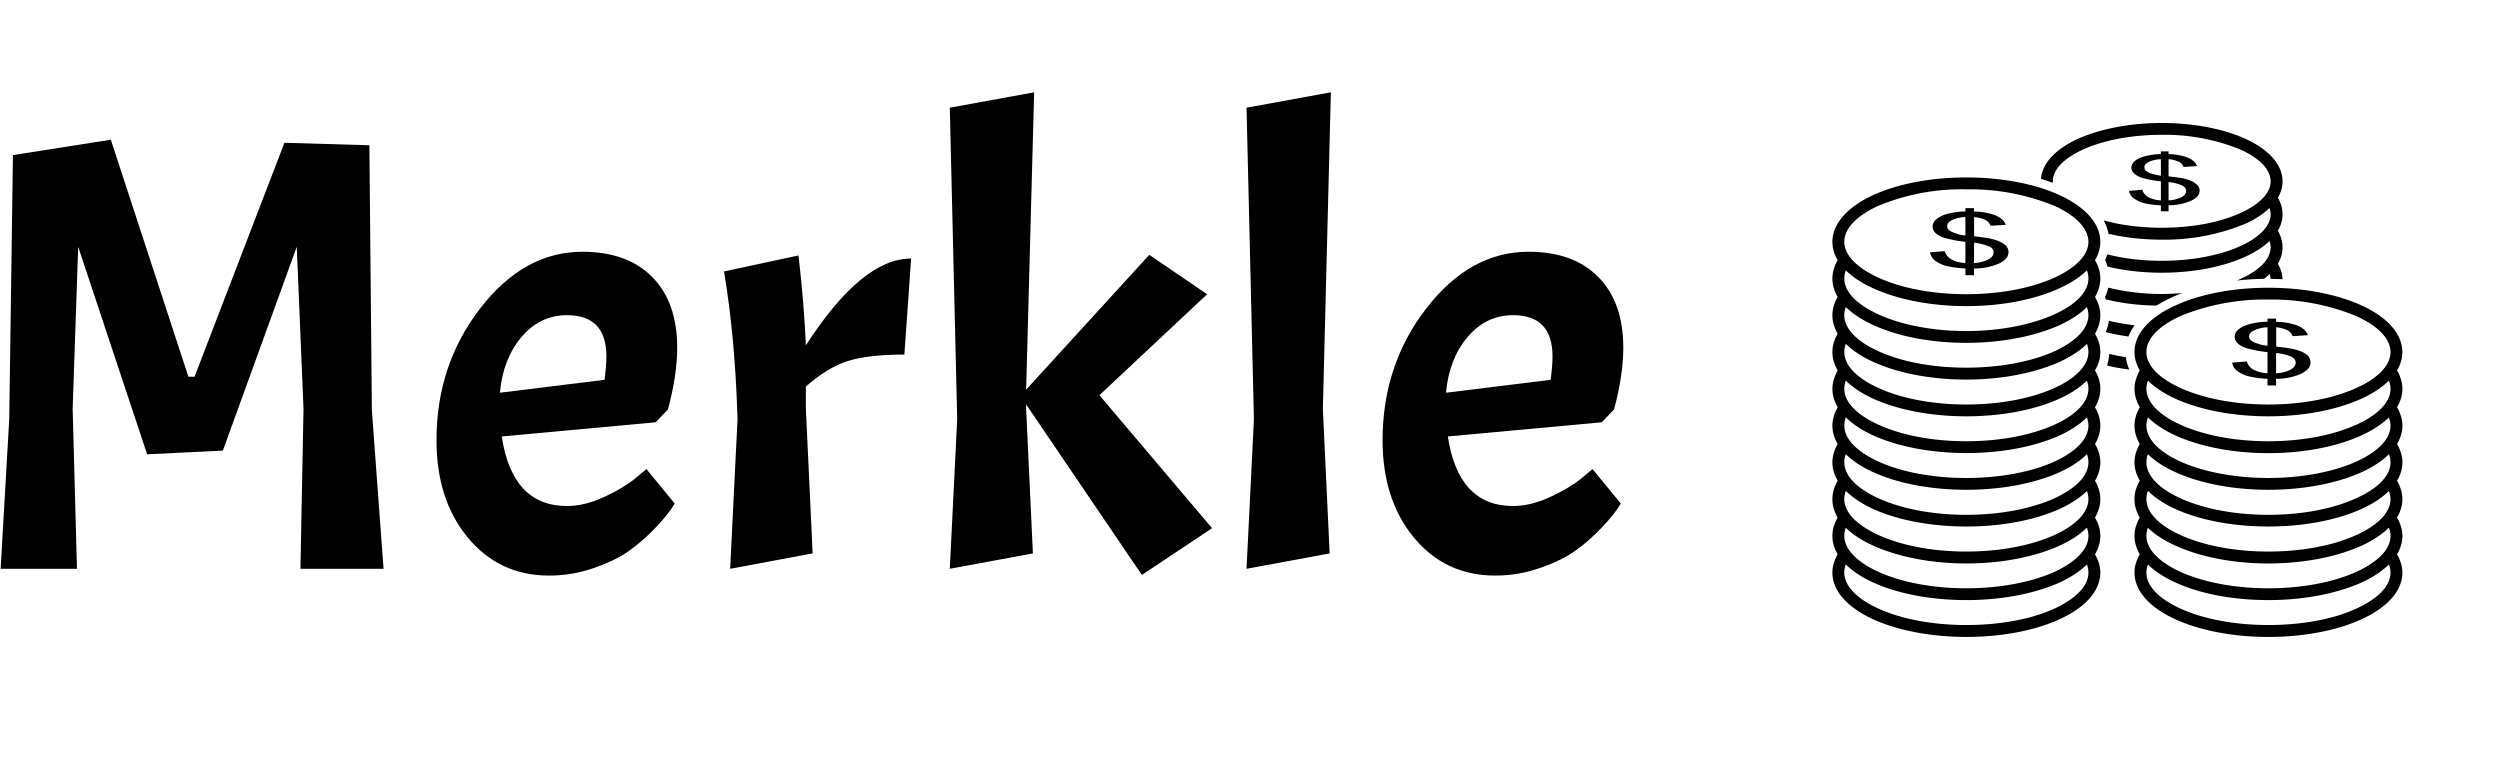 <svg xmlns="http://www.w3.org/2000/svg" version="1.1" xmlns:xlink="http://www.w3.org/1999/xlink" xmlns:svgjs="http://svgjs.dev/svgjs" width="2000" height="608" viewBox="0 0 2000 608"><g transform="matrix(1,0,0,1,-0.841,-0.042)"><svg viewBox="0 0 411 125" data-background-color="#ffffff" preserveAspectRatio="xMidYMid meet" height="608" width="2000" xmlns="http://www.w3.org/2000/svg" xmlns:xlink="http://www.w3.org/1999/xlink"><g id="tight-bounds" transform="matrix(1,0,0,1,0.173,0.009)"><svg viewBox="0 0 395.52 109.848" height="109.848" width="395.52"><g><svg viewBox="0 0 586.106 162.78" height="109.848" width="395.52"><g transform="matrix(1,0,0,1,0,22.497)"><svg viewBox="0 0 395.52 117.786" height="117.786" width="395.52"><g id="textblocktransform"><svg viewBox="0 0 395.52 117.786" height="117.786" width="395.52" id="textblock"><g><svg viewBox="0 0 395.52 117.786" height="117.786" width="395.52"><g transform="matrix(1,0,0,1,0,0)"><svg width="395.52" viewBox="3.25 -38.7 131.79 39.25" height="117.786" data-palette-color="#336a86"><path d="M12.2-34.85L18.5-15.6 19-15.6 26.3-34.6 33.2-34.4 33.4-12.9 34.35 0 27.6 0 27.85-13 27.3-26.15 21.3-9.6 15.15-9.3 9.55-26.15 9.1-13 9.45 0 3.25 0 3.95-12.15 4.25-33.6 12.2-34.85ZM49.25-5.1L49.25-5.1Q50.7-5.1 52.3-5.85 53.9-6.6 54.8-7.35L54.8-7.35 55.7-8.1 58-5.3Q57.5-4.45 56.45-3.35 55.4-2.25 54.32-1.48 53.25-0.7 51.47-0.08 49.7 0.55 47.8 0.55L47.8 0.55Q43.75 0.55 41.2-2.53 38.65-5.6 38.65-10.45L38.65-10.45Q38.65-16.55 42.2-21.15 45.75-25.75 50.5-25.75L50.5-25.75Q54.15-25.75 56.17-23.7 58.2-21.65 58.2-17.95L58.2-17.95Q58.2-15.75 57.45-12.95L57.45-12.95 56.45-11.9 43.95-10.75Q44.8-5.1 49.25-5.1ZM49.25-20.6L49.25-20.6Q47.05-20.6 45.55-18.82 44.05-17.05 43.8-14.3L43.8-14.3 52.3-15.35Q52.45-16.5 52.45-17.25L52.45-17.25Q52.45-20.6 49.25-20.6ZM62-24.15L62-24.15 68.05-25.45Q68.5-21.6 68.65-18.15L68.65-18.15Q73.2-25.2 77.2-25.2L77.2-25.2 76.65-17.4Q73.75-17.4 72.07-16.88 70.4-16.35 68.65-14.8L68.65-14.8 68.65-13 69.2-1.25 62.5 0 63.1-12.15Q62.9-18.85 62-24.15ZM101.64-3.3L95.94 0.5 86.54-13.35 86.54-13 87.09-1.25 80.34 0 80.94-12.15 80.34-37.45 87.19-38.7 86.54-14.55 96.54-25.5 101.24-22.3 92.49-14.1 101.64-3.3ZM104.44-37.45L111.29-38.7 110.64-13 111.19-1.25 104.44 0 105.04-12.15 104.44-37.45ZM126.09-5.1L126.09-5.1Q127.54-5.1 129.14-5.85 130.74-6.6 131.64-7.35L131.64-7.35 132.54-8.1 134.84-5.3Q134.34-4.45 133.29-3.35 132.24-2.25 131.16-1.48 130.09-0.7 128.31-0.08 126.54 0.55 124.64 0.55L124.64 0.55Q120.59 0.55 118.04-2.53 115.49-5.6 115.49-10.45L115.49-10.45Q115.49-16.55 119.04-21.15 122.59-25.75 127.34-25.75L127.34-25.75Q130.99-25.75 133.01-23.7 135.04-21.65 135.04-17.95L135.04-17.95Q135.04-15.75 134.29-12.95L134.29-12.95 133.29-11.9 120.79-10.75Q121.64-5.1 126.09-5.1ZM126.09-20.6L126.09-20.6Q123.89-20.6 122.39-18.82 120.89-17.05 120.64-14.3L120.64-14.3 129.14-15.35Q129.29-16.5 129.29-17.25L129.29-17.25Q129.29-20.6 126.09-20.6Z" opacity="1" transform="matrix(1,0,0,1,0,0)" fill="#000000" class="wordmark-text-0" data-fill-palette-color="primary" id="text-0"></path></svg></g></svg></g></svg></g></svg></g><g transform="matrix(1,0,0,1,423.326,0)"><svg viewBox="0 0 162.78 162.78" height="162.78" width="162.78"><g><svg xmlns="http://www.w3.org/2000/svg" xmlns:xlink="http://www.w3.org/1999/xlink" xml:space="preserve" style="shape-rendering:geometricPrecision;text-rendering:geometricPrecision;image-rendering:optimizeQuality;" viewBox="0 0 6 6" x="0" y="0" fill-rule="evenodd" clip-rule="evenodd" id="icon-0" width="162.78" height="162.78" class="icon-icon-0" data-fill-palette-color="accent"><g fill="#283132" data-fill-palette-color="accent"><g fill="#283132" data-fill-palette-color="accent"><path class="" d="M3.811 1.105C4.104 1.105 4.37 1.159 4.563 1.247 4.77 1.341 4.897 1.476 4.897 1.63 4.897 1.78 4.769 1.916 4.563 2.01A1.9 1.9 0 0 1 3.811 2.153C3.64 2.153 3.477 2.134 3.333 2.1A0.4 0.4 0 0 0 3.29 1.98C3.441 2.022 3.62 2.046 3.811 2.046 4.09 2.046 4.34 1.996 4.52 1.913 4.687 1.837 4.79 1.736 4.79 1.63 4.79 1.52 4.687 1.42 4.52 1.344A1.8 1.8 0 0 0 3.811 1.211C3.534 1.211 3.283 1.262 3.103 1.344 2.936 1.421 2.833 1.521 2.833 1.63V1.642L2.727 1.606C2.739 1.462 2.864 1.336 3.059 1.247 3.253 1.16 3.52 1.105 3.811 1.105" fill="#000000" fill-rule="nonzero" data-fill-palette-color="accent"></path><path class="" d="M3.804 1.898V1.845A1 1 0 0 1 3.66 1.827 0.3 0.3 0 0 1 3.565 1.785 0.1 0.1 0 0 1 3.518 1.715L3.637 1.704C3.646 1.732 3.662 1.754 3.685 1.767 3.718 1.787 3.758 1.798 3.804 1.8V1.629A1 1 0 0 1 3.655 1.603 0.2 0.2 0 0 1 3.57 1.563 0.07 0.07 0 0 1 3.539 1.507C3.539 1.468 3.569 1.437 3.627 1.414A0.6 0.6 0 0 1 3.804 1.384V1.36H3.873V1.385A0.5 0.5 0 0 1 4.035 1.412C4.087 1.432 4.118 1.458 4.128 1.492L4.007 1.5A0.08 0.08 0 0 0 3.963 1.452 0.3 0.3 0 0 0 3.873 1.43V1.584C3.932 1.591 3.97 1.596 3.99 1.6A0.4 0.4 0 0 1 4.08 1.627 0.2 0.2 0 0 1 4.133 1.664 0.07 0.07 0 0 1 4.152 1.711C4.152 1.75 4.126 1.78 4.074 1.804A0.5 0.5 0 0 1 3.873 1.844V1.898zM3.804 1.43A0.3 0.3 0 0 0 3.696 1.454C3.669 1.468 3.656 1.484 3.656 1.502S3.667 1.536 3.69 1.548C3.712 1.56 3.75 1.57 3.804 1.578zM3.873 1.8A0.3 0.3 0 0 0 3.986 1.773C4.016 1.757 4.031 1.738 4.031 1.715 4.03 1.695 4.02 1.68 3.999 1.668A0.4 0.4 0 0 0 3.873 1.636z" fill="#000000" fill-rule="nonzero" data-fill-palette-color="accent"></path><path class="" d="M4.834 1.746A0.3 0.3 0 0 1 4.881 1.832 0.3 0.3 0 0 1 4.897 1.925C4.897 2.078 4.769 2.212 4.563 2.306 4.37 2.395 4.103 2.45 3.811 2.45 3.636 2.45 3.471 2.43 3.324 2.395A0.4 0.4 0 0 0 3.303 2.337L3.323 2.285C3.467 2.322 3.633 2.343 3.81 2.343 4.09 2.343 4.34 2.292 4.52 2.21 4.687 2.133 4.79 2.032 4.79 1.925A0.2 0.2 0 0 0 4.78 1.868 0.2 0.2 0 0 0 4.748 1.808z" fill="#000000" fill-rule="nonzero" data-fill-palette-color="accent"></path><path class="" d="M4.834 2.042A0.3 0.3 0 0 1 4.881 2.13C4.89 2.159 4.897 2.19 4.897 2.222 4.897 2.327 4.836 2.424 4.73 2.505 4.651 2.506 4.57 2.511 4.488 2.52L4.519 2.506C4.687 2.43 4.79 2.33 4.79 2.222A0.2 0.2 0 0 0 4.78 2.164 0.2 0.2 0 0 0 4.748 2.104zM3.764 2.745A2 2 0 0 1 3.311 2.69L3.302 2.668A0.4 0.4 0 0 0 3.332 2.584 2 2 0 0 0 3.996 2.632 1.5 1.5 0 0 0 3.764 2.745" fill="#000000" fill-rule="nonzero" data-fill-palette-color="accent"></path><path class="" d="M4.834 2.339C4.854 2.366 4.87 2.395 4.881 2.425A0.3 0.3 0 0 1 4.897 2.508L4.79 2.505A0.2 0.2 0 0 0 4.78 2.46 0.2 0.2 0 0 0 4.748 2.4zM3.514 3.023A2 2 0 0 1 3.308 2.984 0.4 0.4 0 0 0 3.337 2.882C3.409 2.899 3.487 2.913 3.568 2.922A0.5 0.5 0 0 0 3.513 3.022" fill="#000000" fill-rule="nonzero" data-fill-palette-color="accent"></path><path class="" d="M3.52 3.32A2 2 0 0 1 3.32 3.284 0.4 0.4 0 0 0 3.34 3.179C3.386 3.191 3.436 3.2 3.49 3.209A0.4 0.4 0 0 0 3.52 3.32" fill="#000000" fill-rule="nonzero" data-fill-palette-color="accent"></path><g fill="#283132" data-fill-palette-color="accent"><path class="" d="M2.057 1.594C2.38 1.594 2.677 1.654 2.892 1.752 3.119 1.856 3.26 2.004 3.26 2.172S3.12 2.487 2.892 2.59C2.677 2.689 2.382 2.75 2.057 2.75S1.437 2.689 1.22 2.59C0.994 2.488 0.853 2.34 0.853 2.173S0.994 1.856 1.221 1.752C1.436 1.654 1.731 1.594 2.057 1.594M2.847 1.849A2 2 0 0 0 2.058 1.701 1.95 1.95 0 0 0 1.266 1.849C1.076 1.935 0.96 2.05 0.96 2.172S1.077 2.408 1.266 2.494C1.466 2.586 1.746 2.643 2.056 2.643S2.647 2.586 2.849 2.494C3.036 2.408 3.153 2.294 3.153 2.172S3.036 1.935 2.848 1.849" fill="#000000" fill-rule="nonzero" data-fill-palette-color="accent"></path><path class="" d="M2.048 2.472V2.412A1 1 0 0 1 1.888 2.392 0.3 0.3 0 0 1 1.782 2.346 0.12 0.12 0 0 1 1.73 2.267L1.862 2.256A0.12 0.12 0 0 0 1.916 2.326C1.953 2.349 1.996 2.36 2.048 2.363V2.172A1 1 0 0 1 1.883 2.143 0.24 0.24 0 0 1 1.787 2.1C1.764 2.081 1.753 2.06 1.753 2.035 1.753 1.993 1.786 1.96 1.852 1.932A0.6 0.6 0 0 1 2.048 1.9V1.87H2.125V1.9A0.6 0.6 0 0 1 2.306 1.93C2.363 1.952 2.398 1.982 2.41 2.02L2.274 2.028A0.1 0.1 0 0 0 2.226 1.975 0.3 0.3 0 0 0 2.126 1.95V2.122C2.19 2.13 2.234 2.136 2.255 2.14A0.5 0.5 0 0 1 2.356 2.17 0.2 0.2 0 0 1 2.415 2.21C2.429 2.228 2.435 2.245 2.435 2.264 2.436 2.305 2.408 2.34 2.35 2.367A0.55 0.55 0 0 1 2.125 2.412V2.472zM2.048 1.95A0.3 0.3 0 0 0 1.928 1.977C1.898 1.992 1.884 2.01 1.884 2.031S1.896 2.068 1.92 2.08A0.4 0.4 0 0 0 2.048 2.116zM2.125 2.362A0.3 0.3 0 0 0 2.251 2.332C2.285 2.315 2.301 2.293 2.301 2.268 2.301 2.246 2.29 2.228 2.266 2.216A0.5 0.5 0 0 0 2.126 2.18z" fill="#000000" fill-rule="nonzero" data-fill-palette-color="accent"></path><path class="" d="M3.191 2.306A0.4 0.4 0 0 1 3.242 2.4 0.3 0.3 0 0 1 3.26 2.502C3.26 2.67 3.12 2.817 2.892 2.922 2.677 3.018 2.382 3.08 2.057 3.08S1.437 3.02 1.22 2.92C0.994 2.817 0.853 2.67 0.853 2.502 0.853 2.467 0.86 2.434 0.871 2.4A0.4 0.4 0 0 1 0.921 2.306L1.009 2.368A0.3 0.3 0 0 0 0.971 2.436 0.2 0.2 0 0 0 0.96 2.502C0.96 2.624 1.077 2.738 1.266 2.824 1.466 2.916 1.746 2.974 2.056 2.974S2.647 2.915 2.849 2.823C3.036 2.738 3.153 2.624 3.153 2.502A0.2 0.2 0 0 0 3.142 2.436 0.3 0.3 0 0 0 3.105 2.368z" fill="#000000" fill-rule="nonzero" data-fill-palette-color="accent"></path><path class="" d="M3.191 2.636A0.4 0.4 0 0 1 3.242 2.73 0.3 0.3 0 0 1 3.26 2.832C3.26 3 3.12 3.148 2.892 3.252 2.677 3.348 2.382 3.41 2.057 3.41S1.437 3.35 1.22 3.251C0.994 3.148 0.853 3 0.853 2.832A0.3 0.3 0 0 1 0.871 2.731 0.4 0.4 0 0 1 0.921 2.636L1.009 2.698A0.3 0.3 0 0 0 0.971 2.766 0.2 0.2 0 0 0 0.96 2.832C0.96 2.954 1.077 3.07 1.266 3.155 1.466 3.247 1.746 3.303 2.056 3.303S2.647 3.247 2.849 3.155C3.036 3.069 3.153 2.955 3.153 2.832A0.2 0.2 0 0 0 3.142 2.766 0.3 0.3 0 0 0 3.105 2.698z" fill="#000000" fill-rule="nonzero" data-fill-palette-color="accent"></path><path class="" d="M3.191 2.966A0.4 0.4 0 0 1 3.242 3.061 0.3 0.3 0 0 1 3.26 3.163C3.26 3.33 3.12 3.478 2.892 3.582 2.677 3.68 2.382 3.74 2.057 3.74S1.437 3.68 1.22 3.582C0.994 3.478 0.853 3.33 0.853 3.162A0.3 0.3 0 0 1 0.871 3.062 0.4 0.4 0 0 1 0.921 2.966L1.009 3.03A0.3 0.3 0 0 0 0.971 3.096 0.2 0.2 0 0 0 0.96 3.163C0.96 3.285 1.077 3.399 1.266 3.485 1.466 3.577 1.746 3.634 2.056 3.634S2.647 3.577 2.849 3.485C3.036 3.4 3.153 3.285 3.153 3.163A0.2 0.2 0 0 0 3.142 3.096 0.3 0.3 0 0 0 3.105 3.03z" fill="#000000" fill-rule="nonzero" data-fill-palette-color="accent"></path><path class="" d="M3.191 3.297C3.213 3.327 3.231 3.359 3.242 3.39A0.3 0.3 0 0 1 3.26 3.493C3.26 3.66 3.12 3.808 2.892 3.913 2.677 4.01 2.382 4.07 2.057 4.07S1.437 4.01 1.22 3.912C0.994 3.808 0.853 3.66 0.853 3.492 0.853 3.459 0.86 3.426 0.871 3.393A0.4 0.4 0 0 1 0.921 3.296L1.009 3.359A0.3 0.3 0 0 0 0.971 3.427 0.2 0.2 0 0 0 0.96 3.493C0.96 3.615 1.077 3.729 1.266 3.815 1.466 3.907 1.746 3.964 2.056 3.964S2.647 3.907 2.849 3.815C3.036 3.73 3.153 3.615 3.153 3.493A0.2 0.2 0 0 0 3.142 3.427 0.3 0.3 0 0 0 3.105 3.359z" fill="#000000" fill-rule="nonzero" data-fill-palette-color="accent"></path><path class="" d="M3.191 3.627A0.4 0.4 0 0 1 3.242 3.722 0.3 0.3 0 0 1 3.26 3.823C3.26 3.991 3.12 4.14 2.892 4.243 2.677 4.34 2.382 4.4 2.057 4.4S1.437 4.341 1.22 4.242C0.994 4.14 0.853 3.991 0.853 3.823 0.853 3.79 0.86 3.755 0.871 3.722A0.4 0.4 0 0 1 0.921 3.627L1.009 3.689A0.3 0.3 0 0 0 0.971 3.757 0.2 0.2 0 0 0 0.96 3.823C0.96 3.945 1.077 4.06 1.266 4.146 1.466 4.238 1.746 4.294 2.056 4.294S2.647 4.238 2.849 4.146C3.036 4.06 3.153 3.946 3.153 3.823A0.2 0.2 0 0 0 3.142 3.757 0.3 0.3 0 0 0 3.105 3.69z" fill="#000000" fill-rule="nonzero" data-fill-palette-color="accent"></path><path class="" d="M3.191 3.957C3.213 3.987 3.231 4.02 3.242 4.052A0.3 0.3 0 0 1 3.26 4.153C3.26 4.321 3.12 4.47 2.892 4.573 2.677 4.67 2.382 4.73 2.057 4.73S1.437 4.671 1.22 4.573C0.994 4.469 0.853 4.32 0.853 4.153 0.853 4.12 0.86 4.085 0.871 4.052A0.4 0.4 0 0 1 0.921 3.957L1.009 4.02A0.3 0.3 0 0 0 0.971 4.087 0.2 0.2 0 0 0 0.96 4.153C0.96 4.276 1.077 4.39 1.266 4.476 1.466 4.568 1.746 4.625 2.056 4.625S2.647 4.568 2.849 4.476C3.036 4.39 3.153 4.276 3.153 4.153A0.2 0.2 0 0 0 3.142 4.087 0.3 0.3 0 0 0 3.105 4.02z" fill="#000000" fill-rule="nonzero" data-fill-palette-color="accent"></path><path class="" d="M3.191 4.287C3.213 4.317 3.231 4.35 3.242 4.382A0.3 0.3 0 0 1 3.26 4.484C3.26 4.65 3.12 4.799 2.892 4.903 2.677 5 2.382 5.062 2.057 5.062S1.437 5 1.22 4.902C0.994 4.8 0.853 4.653 0.853 4.485 0.853 4.449 0.86 4.415 0.871 4.382A0.4 0.4 0 0 1 0.921 4.287L1.009 4.35A0.3 0.3 0 0 0 0.971 4.418 0.2 0.2 0 0 0 0.96 4.484C0.96 4.606 1.077 4.72 1.266 4.806 1.466 4.898 1.746 4.955 2.056 4.955S2.647 4.898 2.849 4.806C3.036 4.72 3.153 4.606 3.153 4.484A0.2 0.2 0 0 0 3.142 4.418 0.3 0.3 0 0 0 3.105 4.35z" fill="#000000" fill-rule="nonzero" data-fill-palette-color="accent"></path><path class="" d="M3.191 4.618A0.4 0.4 0 0 1 3.242 4.713 0.3 0.3 0 0 1 3.26 4.814C3.26 4.982 3.12 5.129 2.892 5.234 2.677 5.33 2.382 5.391 2.057 5.391S1.437 5.332 1.22 5.233C0.994 5.13 0.853 4.982 0.853 4.814A0.3 0.3 0 0 1 0.871 4.713 0.4 0.4 0 0 1 0.921 4.618L1.009 4.68A0.3 0.3 0 0 0 0.971 4.748 0.2 0.2 0 0 0 0.96 4.814C0.96 4.936 1.077 5.05 1.266 5.137 1.466 5.228 1.746 5.285 2.056 5.285S2.647 5.228 2.849 5.137C3.036 5.05 3.153 4.937 3.153 4.814A0.2 0.2 0 0 0 3.142 4.748 0.3 0.3 0 0 0 3.105 4.68z" fill="#000000" fill-rule="nonzero" data-fill-palette-color="accent"></path><path class="" d="M3.191 4.948A0.4 0.4 0 0 1 3.242 5.043 0.3 0.3 0 0 1 3.26 5.144C3.26 5.312 3.12 5.46 2.892 5.564 2.677 5.662 2.382 5.722 2.057 5.722S1.437 5.662 1.22 5.564C0.994 5.46 0.853 5.312 0.853 5.144A0.3 0.3 0 0 1 0.871 5.043 0.4 0.4 0 0 1 0.921 4.948L1.009 5.01A0.3 0.3 0 0 0 0.971 5.078 0.2 0.2 0 0 0 0.96 5.144C0.96 5.266 1.077 5.381 1.266 5.467 1.466 5.559 1.746 5.615 2.056 5.615S2.647 5.56 2.849 5.467C3.036 5.38 3.153 5.267 3.153 5.144A0.2 0.2 0 0 0 3.142 5.078 0.3 0.3 0 0 0 3.105 5.01z" fill="#000000" fill-rule="nonzero" data-fill-palette-color="accent"></path></g><g fill="#283132" data-fill-palette-color="accent"><path class="" d="M4.77 2.585C5.095 2.585 5.39 2.645 5.605 2.743 5.833 2.847 5.973 2.995 5.973 3.163S5.833 3.478 5.605 3.582C5.39 3.68 5.095 3.74 4.77 3.74S4.15 3.68 3.935 3.582C3.708 3.478 3.567 3.33 3.567 3.162S3.707 2.848 3.935 2.744C4.15 2.645 4.445 2.585 4.77 2.585M5.561 2.84A2 2 0 0 0 4.771 2.691 2 2 0 0 0 3.978 2.84C3.79 2.926 3.674 3.04 3.674 3.163 3.674 3.285 3.79 3.399 3.979 3.485 4.18 3.577 4.46 3.634 4.77 3.634S5.36 3.577 5.561 3.485C5.75 3.4 5.867 3.285 5.867 3.163 5.867 3.04 5.75 2.926 5.56 2.84" fill="#000000" fill-rule="nonzero" data-fill-palette-color="accent"></path><path class="" d="M4.762 3.463V3.403A1 1 0 0 1 4.602 3.383 0.3 0.3 0 0 1 4.496 3.337 0.12 0.12 0 0 1 4.444 3.258L4.576 3.247A0.12 0.12 0 0 0 4.629 3.317 0.3 0.3 0 0 0 4.762 3.353V3.163A1 1 0 0 1 4.597 3.134 0.24 0.24 0 0 1 4.5 3.09C4.478 3.071 4.467 3.05 4.467 3.026 4.467 2.984 4.5 2.95 4.565 2.923A0.6 0.6 0 0 1 4.762 2.891V2.862H4.839V2.891A0.6 0.6 0 0 1 5.019 2.92C5.078 2.943 5.112 2.972 5.124 3.011L4.988 3.02A0.1 0.1 0 0 0 4.939 2.966 0.3 0.3 0 0 0 4.84 2.94V3.113C4.905 3.121 4.949 3.127 4.969 3.131A0.5 0.5 0 0 1 5.07 3.16 0.2 0.2 0 0 1 5.13 3.201 0.1 0.1 0 0 1 5.148 3.255C5.15 3.296 5.12 3.33 5.063 3.358A0.55 0.55 0 0 1 4.839 3.403V3.463zM4.762 2.94A0.3 0.3 0 0 0 4.642 2.968C4.611 2.983 4.596 3.001 4.596 3.022S4.61 3.059 4.635 3.072A0.4 0.4 0 0 0 4.762 3.106zM4.839 3.353A0.3 0.3 0 0 0 4.965 3.323C4.998 3.305 5.015 3.284 5.015 3.259 5.015 3.237 5.003 3.219 4.98 3.206A0.5 0.5 0 0 0 4.839 3.171z" fill="#000000" fill-rule="nonzero" data-fill-palette-color="accent"></path><path class="" d="M5.905 3.296C5.927 3.326 5.944 3.358 5.955 3.391A0.3 0.3 0 0 1 5.974 3.493C5.973 3.66 5.833 3.808 5.605 3.912 5.39 4.01 5.095 4.071 4.77 4.071S4.15 4.01 3.935 3.912C3.708 3.808 3.567 3.66 3.567 3.492 3.567 3.459 3.573 3.425 3.585 3.393A0.4 0.4 0 0 1 3.635 3.295L3.722 3.36A0.3 0.3 0 0 0 3.685 3.427 0.2 0.2 0 0 0 3.674 3.493C3.674 3.615 3.79 3.729 3.979 3.815 4.18 3.907 4.46 3.964 4.77 3.964S5.36 3.907 5.561 3.815C5.75 3.73 5.867 3.615 5.867 3.493A0.2 0.2 0 0 0 5.855 3.427 0.3 0.3 0 0 0 5.82 3.359z" fill="#000000" fill-rule="nonzero" data-fill-palette-color="accent"></path><path class="" d="M5.905 3.627C5.927 3.657 5.944 3.689 5.955 3.722A0.3 0.3 0 0 1 5.974 3.823C5.973 3.991 5.833 4.14 5.605 4.243 5.39 4.34 5.095 4.4 4.77 4.4S4.15 4.34 3.935 4.242C3.708 4.14 3.567 3.991 3.567 3.823A0.3 0.3 0 0 1 3.585 3.722 0.4 0.4 0 0 1 3.635 3.627L3.722 3.689A0.3 0.3 0 0 0 3.685 3.757 0.2 0.2 0 0 0 3.674 3.823C3.674 3.945 3.79 4.06 3.979 4.146 4.18 4.237 4.46 4.294 4.77 4.294S5.36 4.237 5.561 4.146C5.75 4.06 5.867 3.946 5.867 3.823A0.2 0.2 0 0 0 5.855 3.757 0.3 0.3 0 0 0 5.82 3.689z" fill="#000000" fill-rule="nonzero" data-fill-palette-color="accent"></path><path class="" d="M5.905 3.957C5.927 3.987 5.944 4.019 5.955 4.052A0.3 0.3 0 0 1 5.974 4.153C5.973 4.321 5.833 4.47 5.605 4.573 5.39 4.67 5.095 4.73 4.77 4.73S4.15 4.671 3.935 4.573C3.708 4.469 3.567 4.32 3.567 4.153A0.3 0.3 0 0 1 3.585 4.052 0.4 0.4 0 0 1 3.635 3.957L3.722 4.019A0.3 0.3 0 0 0 3.685 4.087 0.2 0.2 0 0 0 3.674 4.153C3.674 4.275 3.79 4.39 3.979 4.476 4.18 4.568 4.46 4.625 4.77 4.625S5.36 4.568 5.561 4.475C5.75 4.39 5.867 4.276 5.867 4.154A0.2 0.2 0 0 0 5.855 4.087 0.3 0.3 0 0 0 5.82 4.02z" fill="#000000" fill-rule="nonzero" data-fill-palette-color="accent"></path><path class="" d="M5.905 4.287C5.927 4.317 5.944 4.35 5.955 4.382A0.3 0.3 0 0 1 5.974 4.484C5.973 4.65 5.833 4.799 5.605 4.903 5.39 5 5.095 5.062 4.77 5.062S4.15 5 3.935 4.902C3.708 4.8 3.567 4.653 3.567 4.485 3.567 4.449 3.573 4.415 3.585 4.382A0.4 0.4 0 0 1 3.635 4.287L3.722 4.35A0.3 0.3 0 0 0 3.685 4.418 0.2 0.2 0 0 0 3.674 4.484C3.674 4.606 3.79 4.72 3.979 4.806 4.18 4.898 4.46 4.955 4.77 4.955S5.36 4.898 5.561 4.806C5.75 4.72 5.867 4.606 5.867 4.484A0.2 0.2 0 0 0 5.855 4.418 0.3 0.3 0 0 0 5.82 4.35z" fill="#000000" fill-rule="nonzero" data-fill-palette-color="accent"></path><path class="" d="M5.905 4.618C5.927 4.648 5.944 4.68 5.955 4.713A0.3 0.3 0 0 1 5.974 4.814C5.973 4.982 5.833 5.129 5.605 5.234 5.39 5.33 5.095 5.391 4.77 5.391S4.15 5.332 3.935 5.233C3.708 5.13 3.567 4.982 3.567 4.814 3.567 4.78 3.573 4.746 3.585 4.713A0.4 0.4 0 0 1 3.635 4.618L3.722 4.68A0.3 0.3 0 0 0 3.685 4.748 0.2 0.2 0 0 0 3.674 4.814C3.674 4.936 3.79 5.05 3.979 5.137 4.18 5.228 4.46 5.285 4.77 5.285S5.36 5.228 5.561 5.137C5.75 5.05 5.867 4.937 5.867 4.814A0.2 0.2 0 0 0 5.855 4.748 0.3 0.3 0 0 0 5.82 4.68z" fill="#000000" fill-rule="nonzero" data-fill-palette-color="accent"></path><path class="" d="M5.905 4.948C5.927 4.978 5.944 5.01 5.955 5.043A0.3 0.3 0 0 1 5.974 5.144C5.973 5.312 5.833 5.46 5.605 5.564 5.39 5.662 5.095 5.722 4.77 5.722S4.15 5.662 3.935 5.564C3.708 5.46 3.567 5.312 3.567 5.144 3.567 5.11 3.573 5.076 3.585 5.043A0.4 0.4 0 0 1 3.635 4.948L3.722 5.01A0.3 0.3 0 0 0 3.685 5.078 0.2 0.2 0 0 0 3.674 5.144C3.674 5.266 3.79 5.381 3.979 5.467 4.18 5.559 4.46 5.615 4.77 5.615S5.36 5.56 5.561 5.467C5.75 5.38 5.867 5.267 5.867 5.144A0.2 0.2 0 0 0 5.855 5.078 0.3 0.3 0 0 0 5.82 5.01z" fill="#000000" fill-rule="nonzero" data-fill-palette-color="accent"></path></g></g></g><rect class="" width="6.827" height="6.827" fill="none"></rect></svg></g></svg></g></svg></g><defs></defs></svg><rect width="395.52" height="109.848" fill="none" stroke="none" visibility="hidden"></rect></g></svg></g></svg>